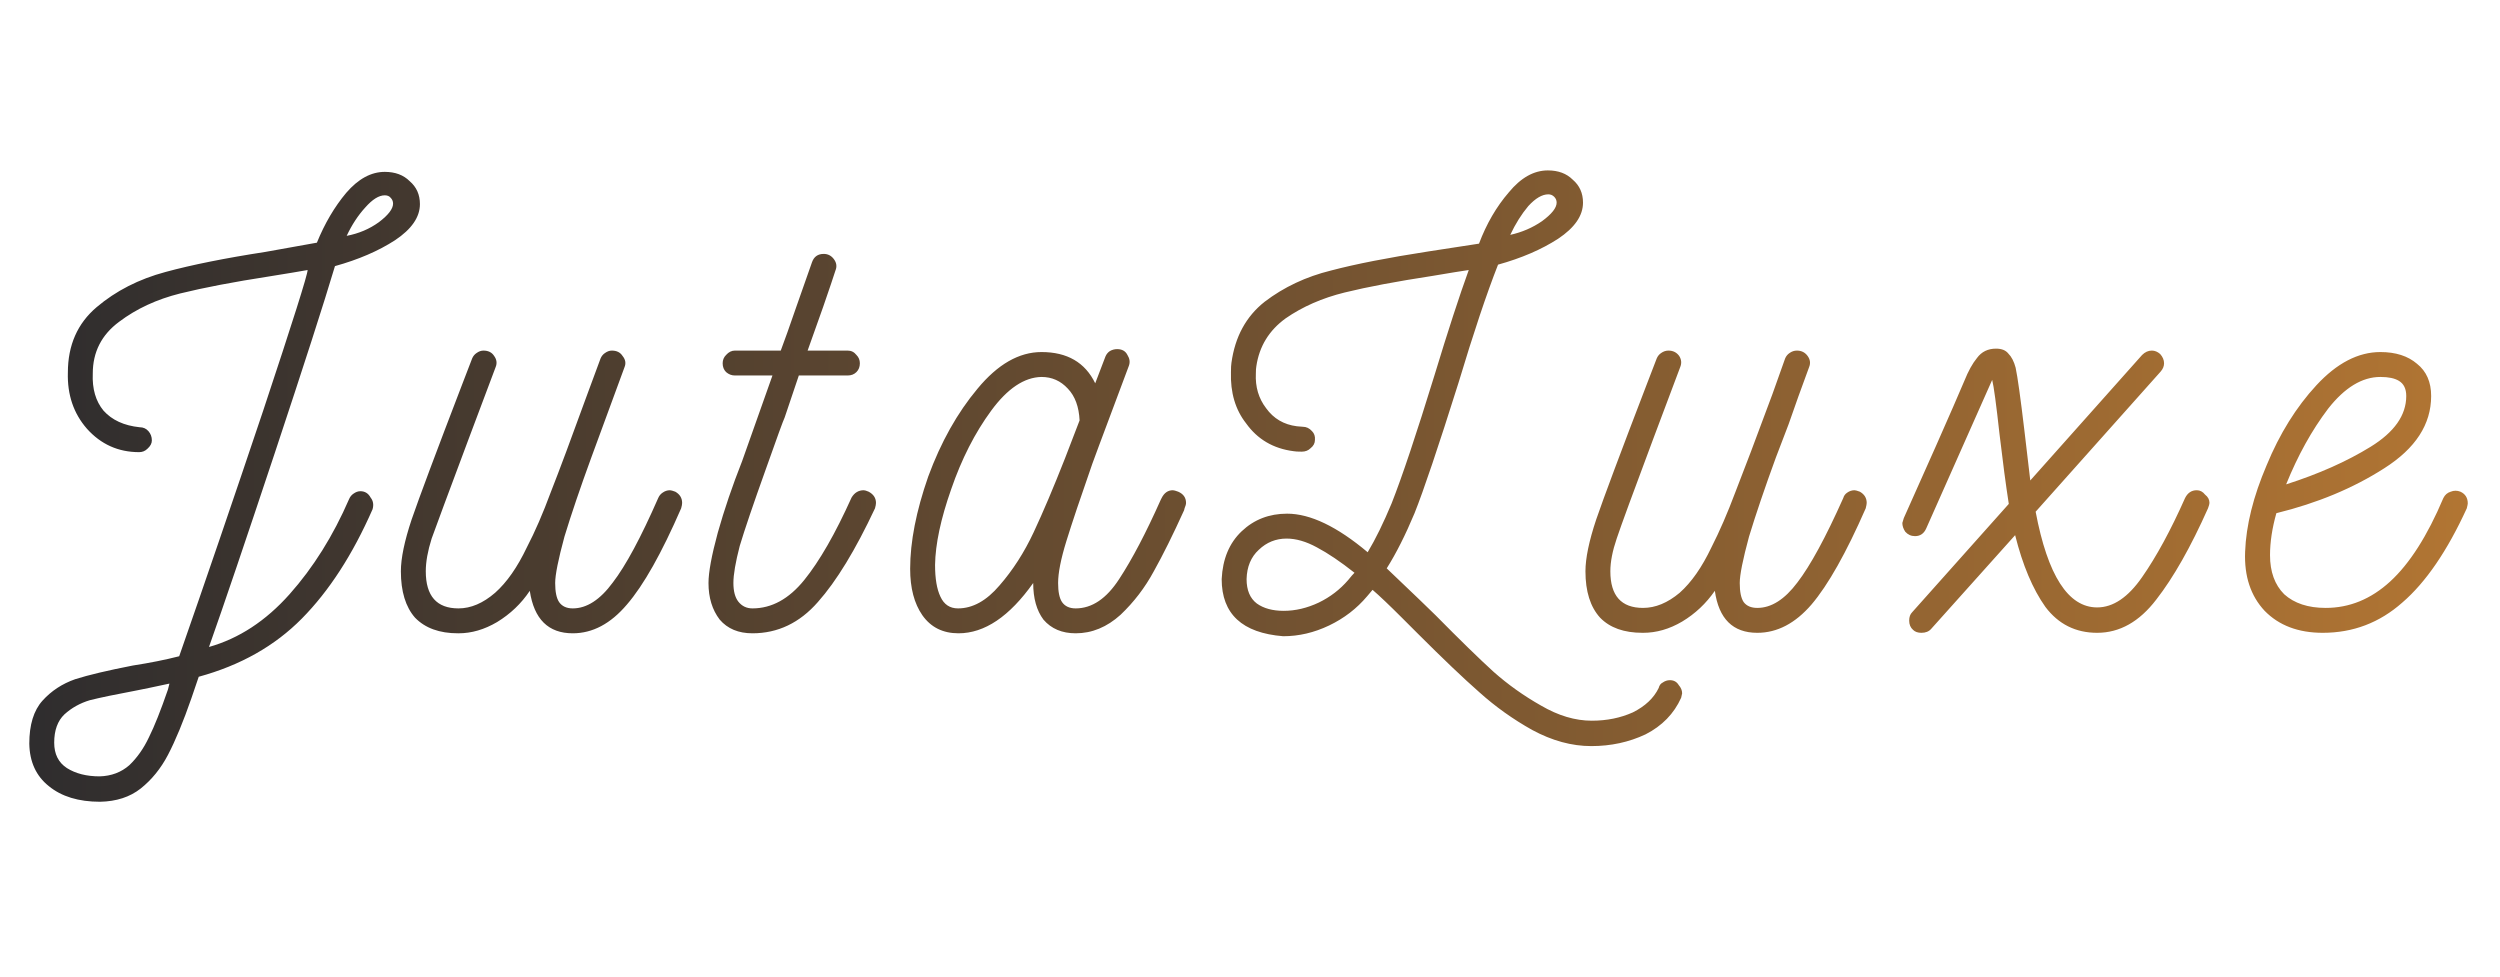 <svg version="1.2" xmlns="http://www.w3.org/2000/svg" viewBox="0 0 512 200" width="512" height="200">
	<title>New Project</title>
	<defs>
		<linearGradient id="g1" x2="1" gradientUnits="userSpaceOnUse" gradientTransform="matrix(499.569,0,0,129.247,6,99.6)">
			<stop offset="0" stop-color="#2f2d2e"/>
			<stop offset="1" stop-color="#b17533"/>
		</linearGradient>
	</defs>
	<style>
		.s0 { fill: url(#g1) } 
	</style>
	<path id="JutaLuxe" fill-rule="evenodd" class="s0" d="m64.9 49.7q2.4-5.9 6-10.2 3.7-4.3 7.9-4.3 3.2 0 5.1 1.9 2.1 1.8 2.1 4.7 0 4-5.1 7.4-5.1 3.3-12.3 5.3-3.4 11.4-12.3 38.2-8.9 26.8-13.5 39.8 9.2-2.6 16.5-10.8 7.3-8.2 12.2-19.5 0.3-0.7 0.9-1.1 0.7-0.5 1.4-0.5 1.4 0 2.1 1.3 0.8 1 0.4 2.4-6.1 13.9-14.5 22.4-8.3 8.4-21.1 11.9l-1.5 4.4q-2.5 7.2-4.8 11.6-2.2 4.2-5.6 6.9-3.3 2.6-8.3 2.7-6.6 0-10.5-3.2-3.9-3.1-4-8.7 0-5.8 2.7-8.8 2.7-3 6.7-4.4 4.1-1.3 11.8-2.8 5.2-0.8 9.5-1.9 8-22.9 17.2-50.3 9.1-27.4 9.1-28.8-2.2 0.4-7.8 1.3-11 1.7-18.3 3.5-7.2 1.8-12.5 5.8-5.4 4-5.4 10.6-0.2 4.7 2.2 7.6 2.6 2.9 7.4 3.4 1.1 0 1.8 0.8 0.7 0.8 0.7 1.9 0 0.9-0.9 1.7-0.7 0.7-1.7 0.7-6.4 0-10.7-4.8-4.1-4.7-3.9-11.5 0-8.4 5.9-13.4 5.9-5 14.1-7.2 8.1-2.2 20.4-4.1zm6.1-1.4q3.7-0.7 6.6-2.8 2.9-2.2 2.9-3.8 0-0.7-0.5-1.2-0.4-0.5-1.2-0.5-1.8 0-4 2.5-2.2 2.4-3.8 5.8zm-36.6 92.9l0.3-1.2q-5.1 1.1-6.7 1.4-6.4 1.2-9.6 2-3 0.9-5.2 2.9-2.1 2-2.1 5.8 0 3.5 2.6 5.2 2.7 1.7 6.7 1.7 3.6-0.1 6.1-2.3 2.4-2.3 4-5.7 1.7-3.4 3.9-9.8zm103.9-40.5q1.4 0.8 1.4 2.3 0 0.4-0.2 1.1-6 13.8-11.1 19.7-5 5.9-11.1 5.9-7.5 0-8.8-8.7-2.6 3.9-6.7 6.4-3.9 2.3-7.9 2.3h-0.1q-5.7 0-8.8-3.2-2.9-3.3-2.9-9.5 0-4 2.2-10.6 2.3-6.7 10.4-27.8l2-5.2q0.3-0.7 0.9-1.1 0.7-0.5 1.4-0.5 1.5 0 2.2 1.1 0.8 1.1 0.3 2.3l-5.6 14.9q-6.1 16.3-7.5 20.2-1.2 3.8-1.2 6.7 0 7.6 6.7 7.6 3.8 0 7.5-3.2 3.6-3.2 6.5-9.3 2.5-4.8 4.9-11.3 2.6-6.6 7.5-20.1l2.7-7.3q0.3-0.7 0.9-1.1 0.7-0.5 1.4-0.5 1.5 0 2.2 1.1 0.9 1.1 0.4 2.3-2.3 6.2-4.3 11.7l-2.5 6.8q-3.4 9.3-5.5 16.2-1.9 7-1.9 9.5 0 2.7 0.8 3.9 0.9 1.3 2.8 1.3 4.3 0 8.2-5.3 4-5.2 9.3-17.3 0.3-0.7 0.9-1.1 0.7-0.5 1.5-0.5 0.3 0 1.1 0.3zm39.6 0q1.5 0.8 1.5 2.3 0 0.4-0.2 1.1-6 12.8-11.7 19.2-5.6 6.4-13.4 6.4-4.3 0-6.7-2.8-2.3-3-2.3-7.5 0-3.3 1.9-10.3 2-7.1 5-14.7l6.2-17.5h-7.7q-1 0-1.8-0.7-0.7-0.7-0.7-1.8 0-1 0.7-1.7 0.8-0.9 1.8-0.9h9.4q1.1-2.9 3.2-9 2.2-6.2 3.2-9.1 0.6-1.7 2.4-1.7 1.3 0 2.1 1.1 0.8 1.1 0.3 2.3-0.6 1.9-2.5 7.4-1.9 5.4-3.2 9h8.2q1.1 0 1.8 0.9 0.7 0.7 0.7 1.7 0 1.1-0.7 1.8-0.7 0.7-1.8 0.7h-10l-2.9 8.6q-0.4 0.8-3.9 10.7-3.8 10.6-5.3 15.6-1.3 5-1.3 7.6 0 2.5 1 3.8 1.1 1.4 2.9 1.4 5.9 0 10.6-5.8 4.7-5.8 9.7-16.9 0.9-1.5 2.5-1.5 0.3 0 1 0.3zm63.4 0q1.6 0.7 1.6 2.3 0 0.4-0.3 1.1l-0.1 0.4q-3.4 7.5-6.2 12.5-2.7 5-6.8 8.9-4.2 3.8-9.2 3.8-4.2 0-6.6-2.8-2.1-2.8-2.1-7.5-7.3 10.3-15.3 10.3-4.8 0-7.4-3.7-2.5-3.6-2.5-9.5 0-8.3 3.7-18.9 3.9-10.6 10.1-18 6.2-7.5 13.1-7.5 7.9 0 11 6.4l2.1-5.5q0.3-0.7 0.9-1.1 0.7-0.4 1.5-0.4 1.5 0 2.1 1.2 0.7 1.1 0.3 2.2l-6.1 16.3-1.4 3.8q-3.6 10.3-5.3 15.8-1.7 5.5-1.7 8.6 0 2.7 0.8 3.9 0.9 1.3 2.8 1.3 5 0 8.9-6 4-6.1 8.5-16.2l0.2-0.4q0.8-1.6 2.3-1.6 0.3 0 1.1 0.3zm-45.1 23.9q4.5 0 8.5-4.7 4.1-4.7 7-10.9 2.9-6.2 6.4-15.1l3-7.8q-0.2-4.2-2.4-6.5-2.2-2.4-5.4-2.4-5.3 0.1-10.3 6.9-5 6.8-8.2 16.1-3.2 9.1-3.3 15.5 0 4.2 1.1 6.5 1.1 2.4 3.6 2.4zm106.7-74.7q2.3-6.1 6.1-10.5 3.7-4.5 8-4.5 3.2 0 5.1 1.9 2.1 1.8 2.1 4.7 0 4-5.1 7.4-5.1 3.3-12.3 5.3-3.5 8.9-8.1 24.2-6.2 19.7-9 26.7-2.8 6.7-5.7 11.3l6.7 6.4 3.3 3.2q7.5 7.6 11.9 11.6 4.4 3.9 9.7 6.9 5.3 3.1 10.4 3.1 4.6 0 8.4-1.7 3.8-1.9 5.3-5 0.2-0.8 0.8-1.1 0.7-0.5 1.5-0.5 1.2 0 1.8 1 0.7 0.8 0.7 1.7l-0.2 0.9q-2.2 4.9-7.3 7.5-5.1 2.4-11.1 2.4-6 0-12.1-3.3-5.9-3.3-10.8-7.7-4.9-4.3-12.7-12.1l-3.1-3.1q-4-4-6.1-5.8l-1.1 1.3q-3.2 3.8-7.8 6-4.6 2.2-9.4 2.2-12.6-1-12.6-11.7 0.3-6.2 4.1-9.8 3.8-3.6 9.3-3.6 7.1 0 16.5 7.9 2.4-4 4.9-10 3.2-8.1 8.8-26.3 4.1-13.5 7-21.5-2.1 0.3-7.4 1.2-11.1 1.7-18 3.4-6.9 1.7-12.1 5.3-5.1 3.7-6 9.8-0.1 0.5-0.1 1.5-0.2 4.1 2.1 7.1 2.3 3.2 6.3 3.7l1.2 0.1q1.1 0 1.9 0.9 0.7 0.7 0.6 1.8 0 1-0.9 1.7-0.7 0.7-1.8 0.7-1.2 0-1.7-0.1-6.2-0.8-9.7-5.7-3.3-4.2-3.1-10.5 0-1.3 0.1-1.9 1.1-8 6.8-12.5 5.9-4.5 13.6-6.4 7.6-2 19.9-3.9zm6.4-1.8q3.6-0.8 6.5-2.8 3-2.2 3-3.8 0-0.7-0.5-1.2-0.5-0.5-1.2-0.5-1.9 0-4.1 2.4-2.1 2.5-3.7 5.9zm-33.2 70.7q0.8-1 1.3-1.5-4.3-3.4-7.7-5.2-3.3-1.8-6.2-1.8-3.3 0-5.7 2.3-2.4 2.2-2.5 6 0 3.4 2.1 5 2.1 1.5 5.5 1.5 3.6 0 7.2-1.7 3.5-1.7 6-4.6zm104.8-18.1q1.4 0.8 1.4 2.3 0 0.3-0.2 1.1-6 13.7-11.1 19.7-5 5.8-11.1 5.8-7.5 0-8.7-8.6-2.7 3.9-6.7 6.3-3.9 2.3-8 2.3h-0.1q-5.7 0-8.7-3.1-3-3.3-3-9.5 0-4 2.2-10.6 2.3-6.7 10.4-27.8l2-5.2q0.3-0.7 0.9-1.1 0.7-0.5 1.5-0.5 1.4 0 2.2 1.1 0.7 1.1 0.2 2.3l-5.6 14.9q-6.1 16.3-7.4 20.2-1.3 3.8-1.3 6.7 0 7.5 6.7 7.5 3.8 0 7.5-3.1 3.6-3.2 6.5-9.3 2.5-4.9 4.9-11.3 2.6-6.6 7.6-20.1l2.6-7.3q0.3-0.7 0.9-1.1 0.7-0.5 1.5-0.5 1.4 0 2.2 1.1 0.8 1.1 0.3 2.3-2.3 6.2-4.2 11.7l-2.6 6.8q-3.4 9.3-5.5 16.2-1.9 7-1.9 9.5 0 2.7 0.8 3.9 0.9 1.2 2.8 1.2 4.3 0 8.2-5.2 4-5.2 9.4-17.3 0.2-0.7 0.8-1.1 0.7-0.5 1.5-0.5 0.3 0 1.1 0.3zm71.6 2.3q0 0.3-0.3 1.1-5.3 11.9-10.6 18.7-5.2 6.8-12.1 6.8-6.6 0-10.6-5.3-3.9-5.5-6.2-14.7l-17.2 19.2q-0.7 0.8-2 0.8-1.1 0-1.7-0.6-0.8-0.7-0.8-1.9 0-1.1 0.6-1.7l19.8-22.2q-0.9-5.8-1.9-14.3-1-9.1-1.5-11.1l-13.5 30.4q-0.7 1.6-2.3 1.6-1.2 0-2-0.9-0.6-0.9-0.6-1.8l0.3-1q2.4-5.4 6.6-14.8 4.2-9.5 5.8-13.3 1.2-3 2.6-4.7 1.4-1.9 3.9-1.9 1.7 0 2.5 1 1 1 1.5 2.9 0.6 2.8 1.8 12.9 0.9 7.8 1.2 10.2l22.9-25.7q0.9-0.9 2-0.9 0.9 0 1.7 0.7 0.8 0.9 0.8 1.9 0 0.9-0.7 1.7l-25.6 28.7q3.7 19.6 12.6 19.6 4.9 0 9.2-6.2 4.4-6.3 8.8-16.2 0.8-1.6 2.4-1.6 1 0 1.7 0.9 0.9 0.7 0.9 1.7zm51.4-2.3q1.5 0.7 1.5 2.4 0 0.2-0.2 1-6 13.1-13.2 19.3-7 6.2-16.3 6.2-7.5 0-11.9-4.5-4.3-4.6-4-12.1 0.3-8.1 4.4-17.7 4-9.7 10.2-16.4 6.3-6.8 13.1-6.8 4.7 0 7.5 2.4 2.9 2.3 2.9 6.6 0 8.7-9.6 14.8-9.5 6.1-22.1 9.2-1.3 4.6-1.3 8.6 0 5.1 2.9 8 3.1 2.8 8.5 2.8 7.3 0 13.2-5.4 6-5.5 10.9-17.1 0.5-1 1.5-1.3 1-0.4 2 0zm-35.7-1.5q10-3.2 17.3-7.7 7.3-4.5 7.3-10.4 0-2.2-1.5-3.1-1.3-0.8-3.8-0.8-5.6 0-10.7 6.5-5 6.6-8.6 15.5z"/>
</svg>